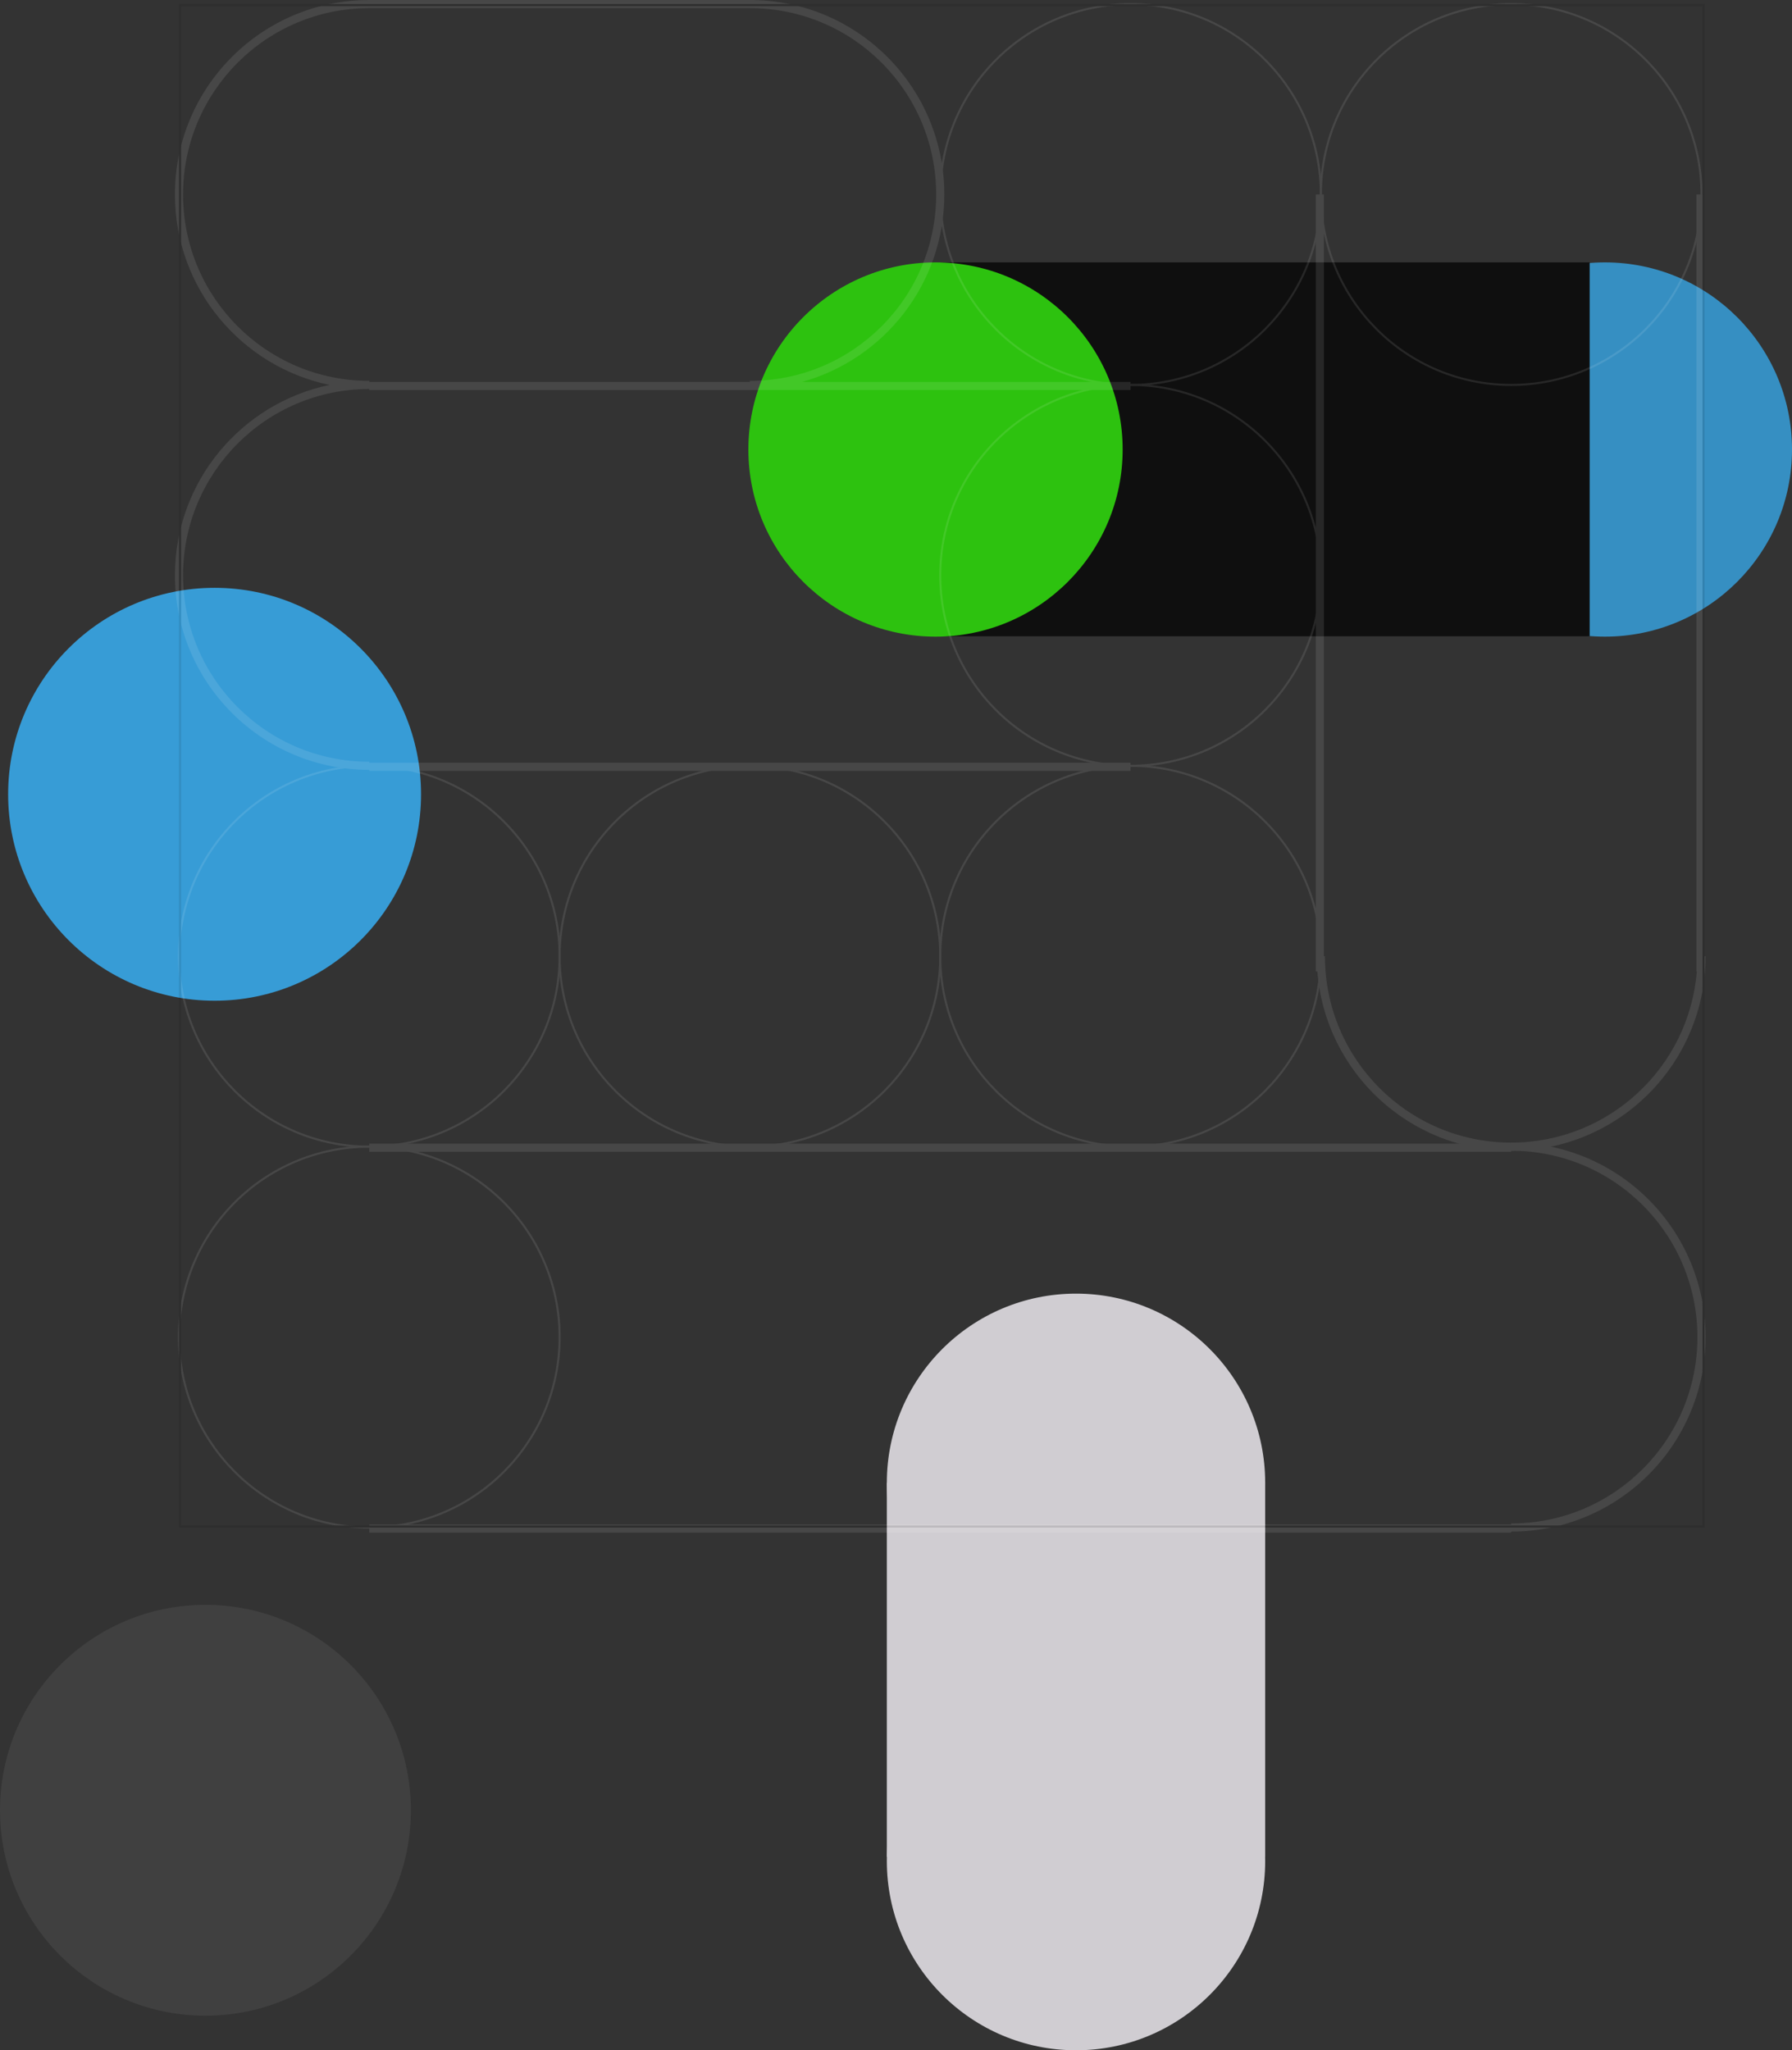 <svg width="881" height="1008" viewBox="0 0 881 1008" fill="none" xmlns="http://www.w3.org/2000/svg">
<rect x="0" y="0" width="881" height="1008" fill="#333333" stroke="none"/>
<g opacity="0.7">
<circle cx="789" cy="221" r="92" fill="#38B6FF"/>
<path d="M462.301 129H781.525V312.82H462.301V129Z" fill="url(#paint0_linear_229_323)"/>
<circle cx="459.928" cy="221" r="92" fill="#2BFF00"/>
</g>
<g opacity="0.8">
<circle cx="529" cy="729" r="93" transform="rotate(-90 529 729)" fill="#F7F4FA"/>
<circle cx="529" cy="915" r="93" transform="rotate(-90 529 915)" fill="#F7F4FA"/>
<rect x="436" y="912.885" width="183.886" height="186" transform="rotate(-90 436 912.885)" fill="#F7F4FA"/>
</g>
<g opacity="0.8">
<circle cx="105.5" cy="390.5" r="101.5" transform="rotate(-90 105.5 390.5)" fill="#38B6FF"/>
</g>
<g style="mix-blend-mode:lighten" opacity="0.1">
<ellipse cx="181.563" cy="470.125" rx="93.563" ry="93.625" transform="rotate(180 181.563 470.125)" stroke="white" strokeWidth="4"/>
<ellipse cx="368.689" cy="470.125" rx="93.563" ry="93.625" transform="rotate(180 368.689 470.125)" stroke="white" strokeWidth="4"/>
<ellipse cx="555.814" cy="95.625" rx="93.563" ry="93.625" transform="rotate(180 555.814 95.625)" stroke="white" strokeWidth="4"/>
<ellipse cx="555.814" cy="470.125" rx="93.563" ry="93.625" transform="rotate(180 555.814 470.125)" stroke="white" strokeWidth="4"/>
<ellipse cx="181.563" cy="657.375" rx="93.563" ry="93.625" transform="rotate(180 181.563 657.375)" stroke="white" strokeWidth="4"/>
<ellipse cx="742.94" cy="95.625" rx="93.563" ry="93.625" transform="rotate(180 742.94 95.625)" stroke="white" strokeWidth="4"/>
<ellipse cx="555.814" cy="282.875" rx="93.563" ry="93.625" transform="rotate(180 555.814 282.875)" stroke="white" strokeWidth="4"/>
<path fillRule="evenodd" clipRule="evenodd" d="M742.94 561.75C790.988 561.75 830.393 524.716 834.201 477.615L834 477.615L834 95.625L838 95.625L838 470.125L838.503 470.125C838.503 522.936 795.719 565.75 742.94 565.75C692.68 565.75 651.484 526.925 647.666 477.615L646.874 477.615L646.874 95.625L650.874 95.625L650.874 470.125L651.377 470.125C651.377 520.729 692.373 561.75 742.94 561.75Z" fill="white"/>
<path fillRule="evenodd" clipRule="evenodd" d="M181.563 375.002L555.814 375.002L555.814 379.002L181.563 379.002L181.563 378.5C128.784 378.5 86 335.686 86 282.875C86 236.763 118.617 198.273 162.026 189.25C118.617 180.227 86 141.736 86 95.625C86 42.814 128.784 -2.3703e-05 181.563 -2.83171e-05L368.689 -4.46761e-05L370.934 -4.48724e-05L370.934 0.026C422.676 1.22 464.251 43.565 464.251 95.625C464.251 139.526 434.686 176.52 394.39 187.752L555.814 187.752L555.814 191.752L181.563 191.752L181.563 191.25C130.995 191.25 90 232.271 90 282.875C90 333.479 130.995 374.5 181.563 374.5L181.563 375.002ZM181.563 187.752L368.689 187.752L368.689 187.25C419.256 187.25 460.251 146.229 460.251 95.625C460.251 45.021 419.256 4 368.689 4L181.563 4C130.995 4 90 45.021 90 95.625C90 146.229 130.995 187.25 181.563 187.25L181.563 187.752Z" fill="white"/>
<path fillRule="evenodd" clipRule="evenodd" d="M742.94 749.502L181.563 749.502L181.563 753.502L742.94 753.502L742.94 753C795.719 753 838.503 710.186 838.503 657.375C838.503 604.564 795.719 561.75 742.94 561.75L742.94 562.252L181.563 562.252L181.563 566.252L742.94 566.252L742.94 565.75C793.508 565.75 834.503 606.771 834.503 657.375C834.503 707.979 793.508 749 742.94 749L742.94 749.502Z" fill="white"/>
<rect x="837.5" y="750.5" width="749" height="748" transform="rotate(180 837.5 750.5)" stroke="black"/>
</g>
<g style="mix-blend-mode:lighten" opacity="0.2">
<ellipse cx="101" cy="890" rx="101" ry="101" transform="rotate(-90 101 890)" fill="#737373"/>
</g>
<defs>
<linearGradient id="paint0_linear_229_323" x1="462.301" y1="312.82" x2="781.524" y2="312.82" gradientUnits="userSpaceOnUse">
<stop stopColor="#2BFF00"/>
<stop offset="1" stopColor="#38B6FF"/>
</linearGradient>
</defs>
</svg>

